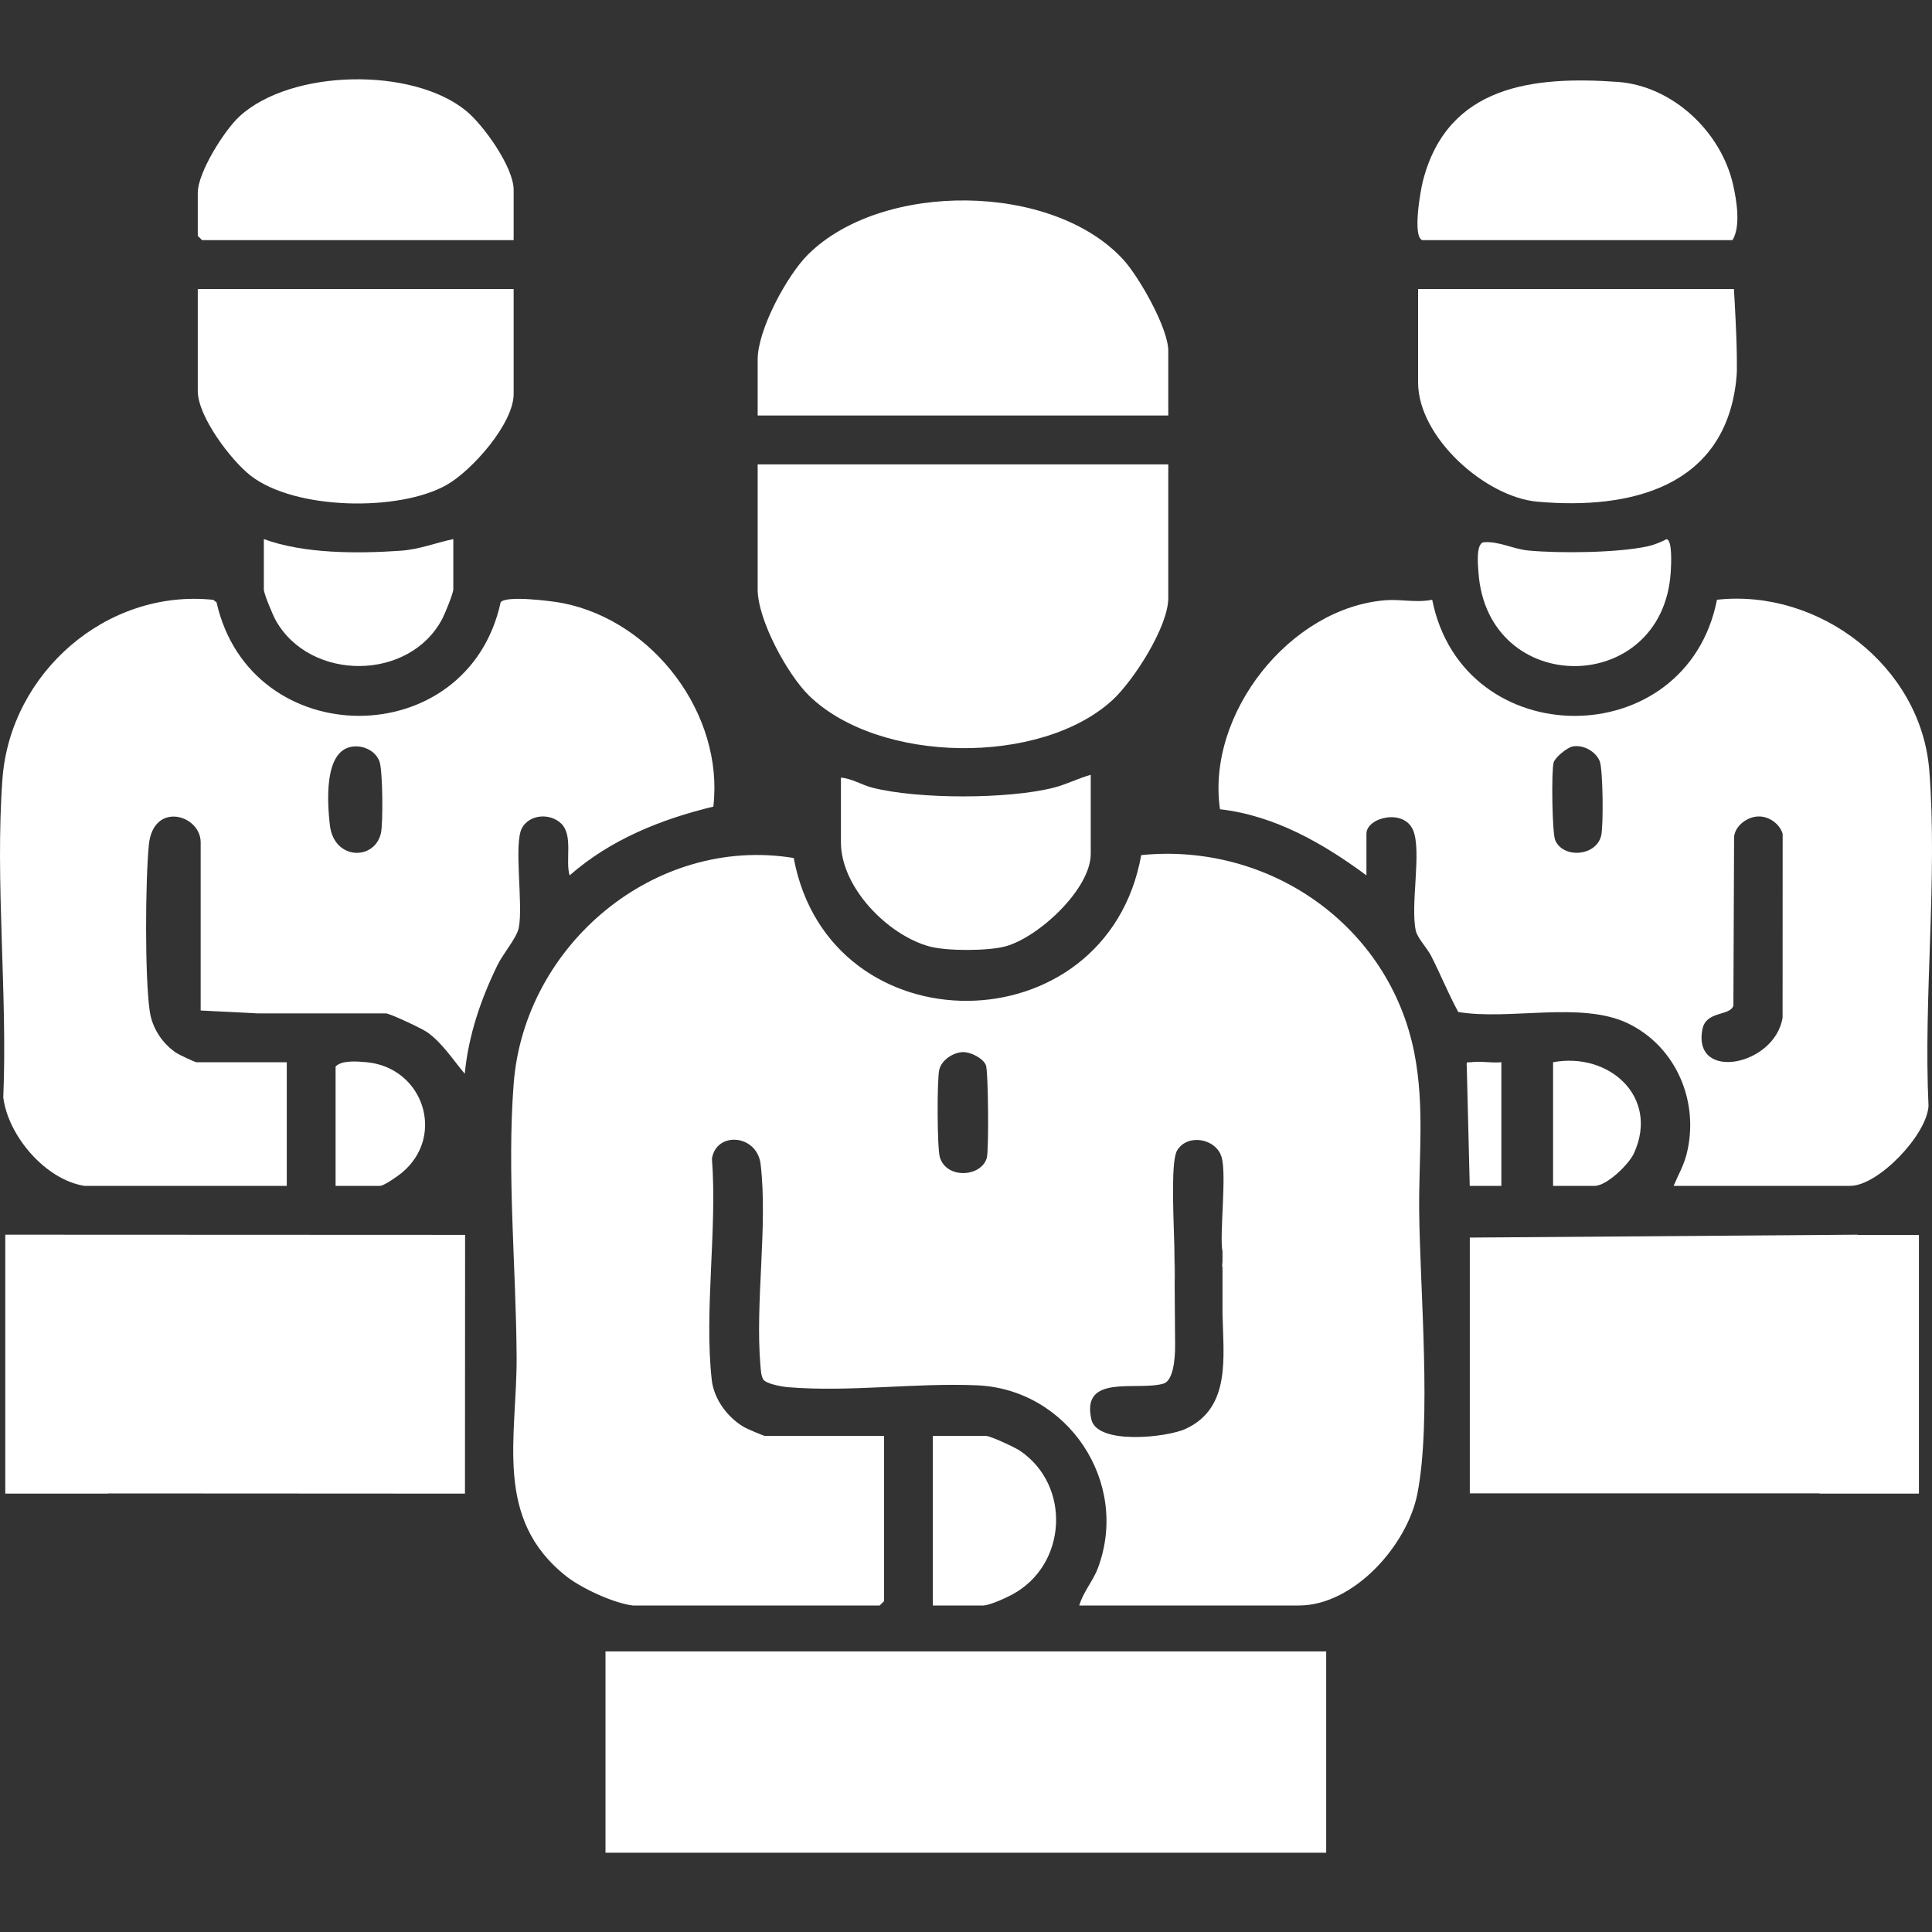 <svg width="30" height="30" viewBox="0 0 30 30" fill="none" xmlns="http://www.w3.org/2000/svg">
<rect x="0" y="0" width="30" height="30" fill="#333333" stroke="none"/>
<path d="M18.983 20.392V20.241C18.982 20.29 18.982 20.341 18.983 20.392ZM18.983 19.686V19.596C18.976 19.633 18.976 19.662 18.983 19.686ZM18.983 20.392V20.241C18.982 20.29 18.982 20.341 18.983 20.392ZM18.983 19.686V19.596C18.976 19.633 18.976 19.662 18.983 19.686Z" fill="white"/>
<path d="M18.235 19.352L18.24 19.936C18.246 19.791 18.242 19.582 18.235 19.352ZM18.235 19.352L18.24 19.936C18.246 19.791 18.242 19.582 18.235 19.352Z" fill="white"/>
<path d="M22.037 18.8C22.029 17.969 22.124 17.182 21.962 16.352C21.574 14.374 19.714 13.078 17.721 13.278C17.183 16.27 12.88 16.306 12.325 13.323C10.173 12.969 8.142 14.668 7.976 16.83C7.87 18.219 8.014 19.679 8.022 21.067C8.03 22.319 7.654 23.586 8.802 24.483C9.037 24.666 9.532 24.895 9.826 24.93H13.66L13.727 24.863V22.297H11.877C11.86 22.297 11.604 22.188 11.563 22.165C11.301 22.017 11.086 21.729 11.052 21.427C10.932 20.362 11.139 19.08 11.055 17.992C11.122 17.563 11.756 17.612 11.811 18.078C11.924 19.04 11.724 20.22 11.808 21.205C11.815 21.279 11.816 21.352 11.851 21.419C11.897 21.49 12.142 21.532 12.232 21.54C13.197 21.62 14.204 21.47 15.169 21.511C16.582 21.57 17.548 23.018 17.048 24.349C16.972 24.553 16.817 24.723 16.759 24.93H20.17C21.021 24.93 21.85 23.996 22.008 23.2C22.233 22.063 22.049 20.03 22.037 18.8ZM15.323 17.98C15.237 18.278 14.698 18.313 14.594 17.97C14.551 17.827 14.549 16.774 14.584 16.615C14.618 16.46 14.801 16.341 14.953 16.337C15.072 16.334 15.264 16.431 15.309 16.54C15.347 16.633 15.356 17.867 15.323 17.98ZM18.983 19.433L18.983 20.392C18.994 21.06 19.122 21.859 18.411 22.187C18.12 22.322 17.038 22.439 16.947 22.042C16.782 21.323 17.657 21.604 18.066 21.485C18.212 21.442 18.249 21.128 18.247 20.882V20.86L18.24 19.936L18.235 19.352C18.217 18.756 18.184 18.016 18.28 17.861C18.443 17.598 18.881 17.678 18.968 17.965C19.052 18.239 18.932 19.188 18.983 19.433Z" fill="white"/>
<path d="M4.001 15.736L4.007 15.736V15.736H4.001Z" fill="white"/>
<path d="M8.743 9.366C8.573 9.332 7.856 9.242 7.774 9.352C7.264 11.704 3.893 11.703 3.362 9.352L3.311 9.314C1.653 9.14 0.159 10.451 0.038 12.096C-0.079 13.688 0.119 15.433 0.051 17.041C0.126 17.639 0.707 18.319 1.31 18.414H4.453V16.494H3.049C3.029 16.494 2.783 16.379 2.744 16.353C2.523 16.21 2.362 15.963 2.325 15.702C2.247 15.157 2.257 13.686 2.311 13.122C2.377 12.435 3.116 12.65 3.116 13.08V15.691L4.001 15.736H5.992C6.054 15.736 6.557 15.973 6.635 16.029C6.87 16.196 7.034 16.458 7.217 16.673C7.273 16.078 7.468 15.509 7.73 14.976C7.809 14.814 8.023 14.564 8.055 14.409C8.129 14.05 7.971 13.094 8.107 12.854C8.227 12.642 8.543 12.623 8.714 12.788C8.904 12.97 8.775 13.364 8.845 13.593C9.477 13.038 10.265 12.72 11.077 12.525C11.242 11.089 10.148 9.647 8.743 9.366ZM5.915 12.937C5.818 13.367 5.185 13.36 5.122 12.812C5.083 12.468 5.025 11.657 5.468 11.594C5.638 11.569 5.825 11.654 5.891 11.819C5.944 11.951 5.95 12.782 5.915 12.937Z" fill="white"/>
<path d="M29.958 11.963C29.831 10.345 28.246 9.138 26.661 9.313C26.188 11.716 22.72 11.719 22.239 9.313C21.993 9.363 21.751 9.302 21.521 9.32C20.033 9.431 18.729 11.085 18.944 12.566C19.792 12.663 20.546 13.095 21.218 13.593V12.946C21.218 12.695 21.796 12.548 21.942 12.89C22.08 13.216 21.896 14.057 21.985 14.454C22.01 14.565 22.161 14.723 22.222 14.842C22.369 15.13 22.489 15.43 22.644 15.714C23.437 15.848 24.554 15.543 25.277 15.89C26.032 16.253 26.394 17.118 26.189 17.923C26.142 18.107 26.058 18.245 25.988 18.414H28.73C29.163 18.414 29.916 17.629 29.946 17.175C29.866 15.485 30.089 13.634 29.958 11.963ZM24.862 12.98C24.782 13.298 24.272 13.335 24.149 13.046C24.101 12.933 24.088 11.966 24.125 11.839C24.148 11.76 24.333 11.61 24.416 11.592C24.58 11.558 24.777 11.665 24.84 11.819C24.892 11.949 24.9 12.831 24.862 12.98ZM27.68 15.8C27.562 16.553 26.276 16.801 26.435 15.982C26.492 15.69 26.866 15.782 26.916 15.615L26.927 12.993C26.945 12.817 27.136 12.682 27.303 12.678C27.465 12.673 27.633 12.789 27.681 12.947L27.68 15.8Z" fill="white"/>
<path d="M20.593 25.643H9.402V28.769H20.593V25.643Z" fill="white"/>
<path d="M18.141 7.211V9.286C18.141 9.731 17.602 10.57 17.273 10.872C16.159 11.892 13.656 11.861 12.566 10.805C12.228 10.477 11.765 9.624 11.765 9.152V7.211H18.141Z" fill="white"/>
<path d="M29.797 19.177V23.193H28.255V23.189H22.823V19.217L28.255 19.177H29.797Z" fill="white"/>
<path d="M28.842 19.172V19.177H28.256L28.842 19.172Z" fill="white"/>
<path d="M7.222 19.175L7.22 23.193L1.673 23.19V23.193H0.082V19.172L7.222 19.175Z" fill="white"/>
<path d="M1.45 19.172H1.199V19.172L1.45 19.172Z" fill="white"/>
<path d="M18.141 5.448V6.452H11.765V5.581C11.765 5.12 12.22 4.277 12.546 3.953C13.694 2.81 16.353 2.826 17.451 4.041C17.692 4.309 18.141 5.097 18.141 5.448Z" fill="white"/>
<path d="M26.97 5.695C26.97 5.747 26.968 5.794 26.966 5.834V5.834C26.964 5.86 26.961 5.885 26.959 5.91C26.959 5.911 26.959 5.911 26.959 5.911C26.777 7.559 25.326 7.92 23.871 7.79C23.066 7.718 22.02 6.793 22.02 5.938V4.488H26.924C26.924 4.488 26.93 4.582 26.938 4.723C26.942 4.793 26.946 4.875 26.95 4.962C26.962 5.205 26.972 5.491 26.97 5.695H26.97Z" fill="white"/>
<path d="M26.968 5.804C26.968 5.814 26.967 5.824 26.966 5.834C26.968 5.794 26.97 5.747 26.97 5.695C26.971 5.732 26.971 5.768 26.968 5.804Z" fill="white"/>
<path d="M7.976 4.488V6.117C7.976 6.578 7.327 7.309 6.935 7.53C6.198 7.947 4.584 7.921 3.896 7.389C3.588 7.151 3.071 6.467 3.071 6.072V4.488H7.976Z" fill="white"/>
<path d="M26.902 3.729H22.087C21.93 3.681 22.055 2.961 22.097 2.802C22.482 1.323 23.811 1.178 25.121 1.272C25.974 1.334 26.727 2.048 26.912 2.871C26.967 3.114 27.033 3.517 26.902 3.729Z" fill="white"/>
<path d="M7.976 2.948V3.729H3.138L3.071 3.662V2.993C3.071 2.68 3.481 2.027 3.717 1.809C4.516 1.072 6.404 1.037 7.239 1.722C7.51 1.944 7.976 2.598 7.976 2.948Z" fill="white"/>
<path d="M16.937 13.258C16.937 13.808 16.12 14.56 15.609 14.696C15.338 14.768 14.703 14.77 14.431 14.696C13.783 14.519 13.058 13.779 13.058 13.08V12.075C13.231 12.089 13.38 12.189 13.549 12.232C14.255 12.411 15.652 12.411 16.358 12.232C16.556 12.182 16.741 12.086 16.937 12.031V13.258Z" fill="white"/>
<path d="M7.039 8.371V9.152C7.039 9.212 6.909 9.53 6.869 9.606C6.36 10.581 4.818 10.584 4.283 9.635C4.237 9.553 4.097 9.221 4.097 9.152V8.371C4.718 8.6 5.554 8.598 6.217 8.552C6.516 8.531 6.755 8.431 7.039 8.371Z" fill="white"/>
<path d="M25.943 8.884C25.819 10.821 23.093 10.838 22.957 8.884C22.95 8.776 22.917 8.459 23.03 8.421C23.271 8.398 23.493 8.527 23.737 8.549C24.229 8.594 25.113 8.585 25.587 8.483C25.683 8.462 25.789 8.418 25.877 8.373C25.973 8.381 25.949 8.789 25.943 8.884V8.884Z" fill="white"/>
<path d="M15.719 24.759C15.618 24.813 15.364 24.93 15.265 24.93H14.485V22.297H15.31C15.38 22.297 15.761 22.475 15.838 22.527C16.637 23.068 16.57 24.301 15.719 24.759Z" fill="white"/>
<path d="M6.237 18.213C6.178 18.262 5.961 18.414 5.902 18.414H5.211V16.561C5.306 16.461 5.544 16.481 5.682 16.493C6.572 16.569 6.93 17.641 6.237 18.213Z" fill="white"/>
<path d="M25.372 17.908C25.292 18.082 24.949 18.414 24.762 18.414H24.116V16.494C24.986 16.333 25.771 17.033 25.372 17.908Z" fill="white"/>
<path d="M23.313 16.494V18.414H22.822L22.776 16.562C22.768 16.468 22.783 16.503 22.844 16.494C22.985 16.473 23.166 16.51 23.313 16.494Z" fill="white"/>
</svg>
